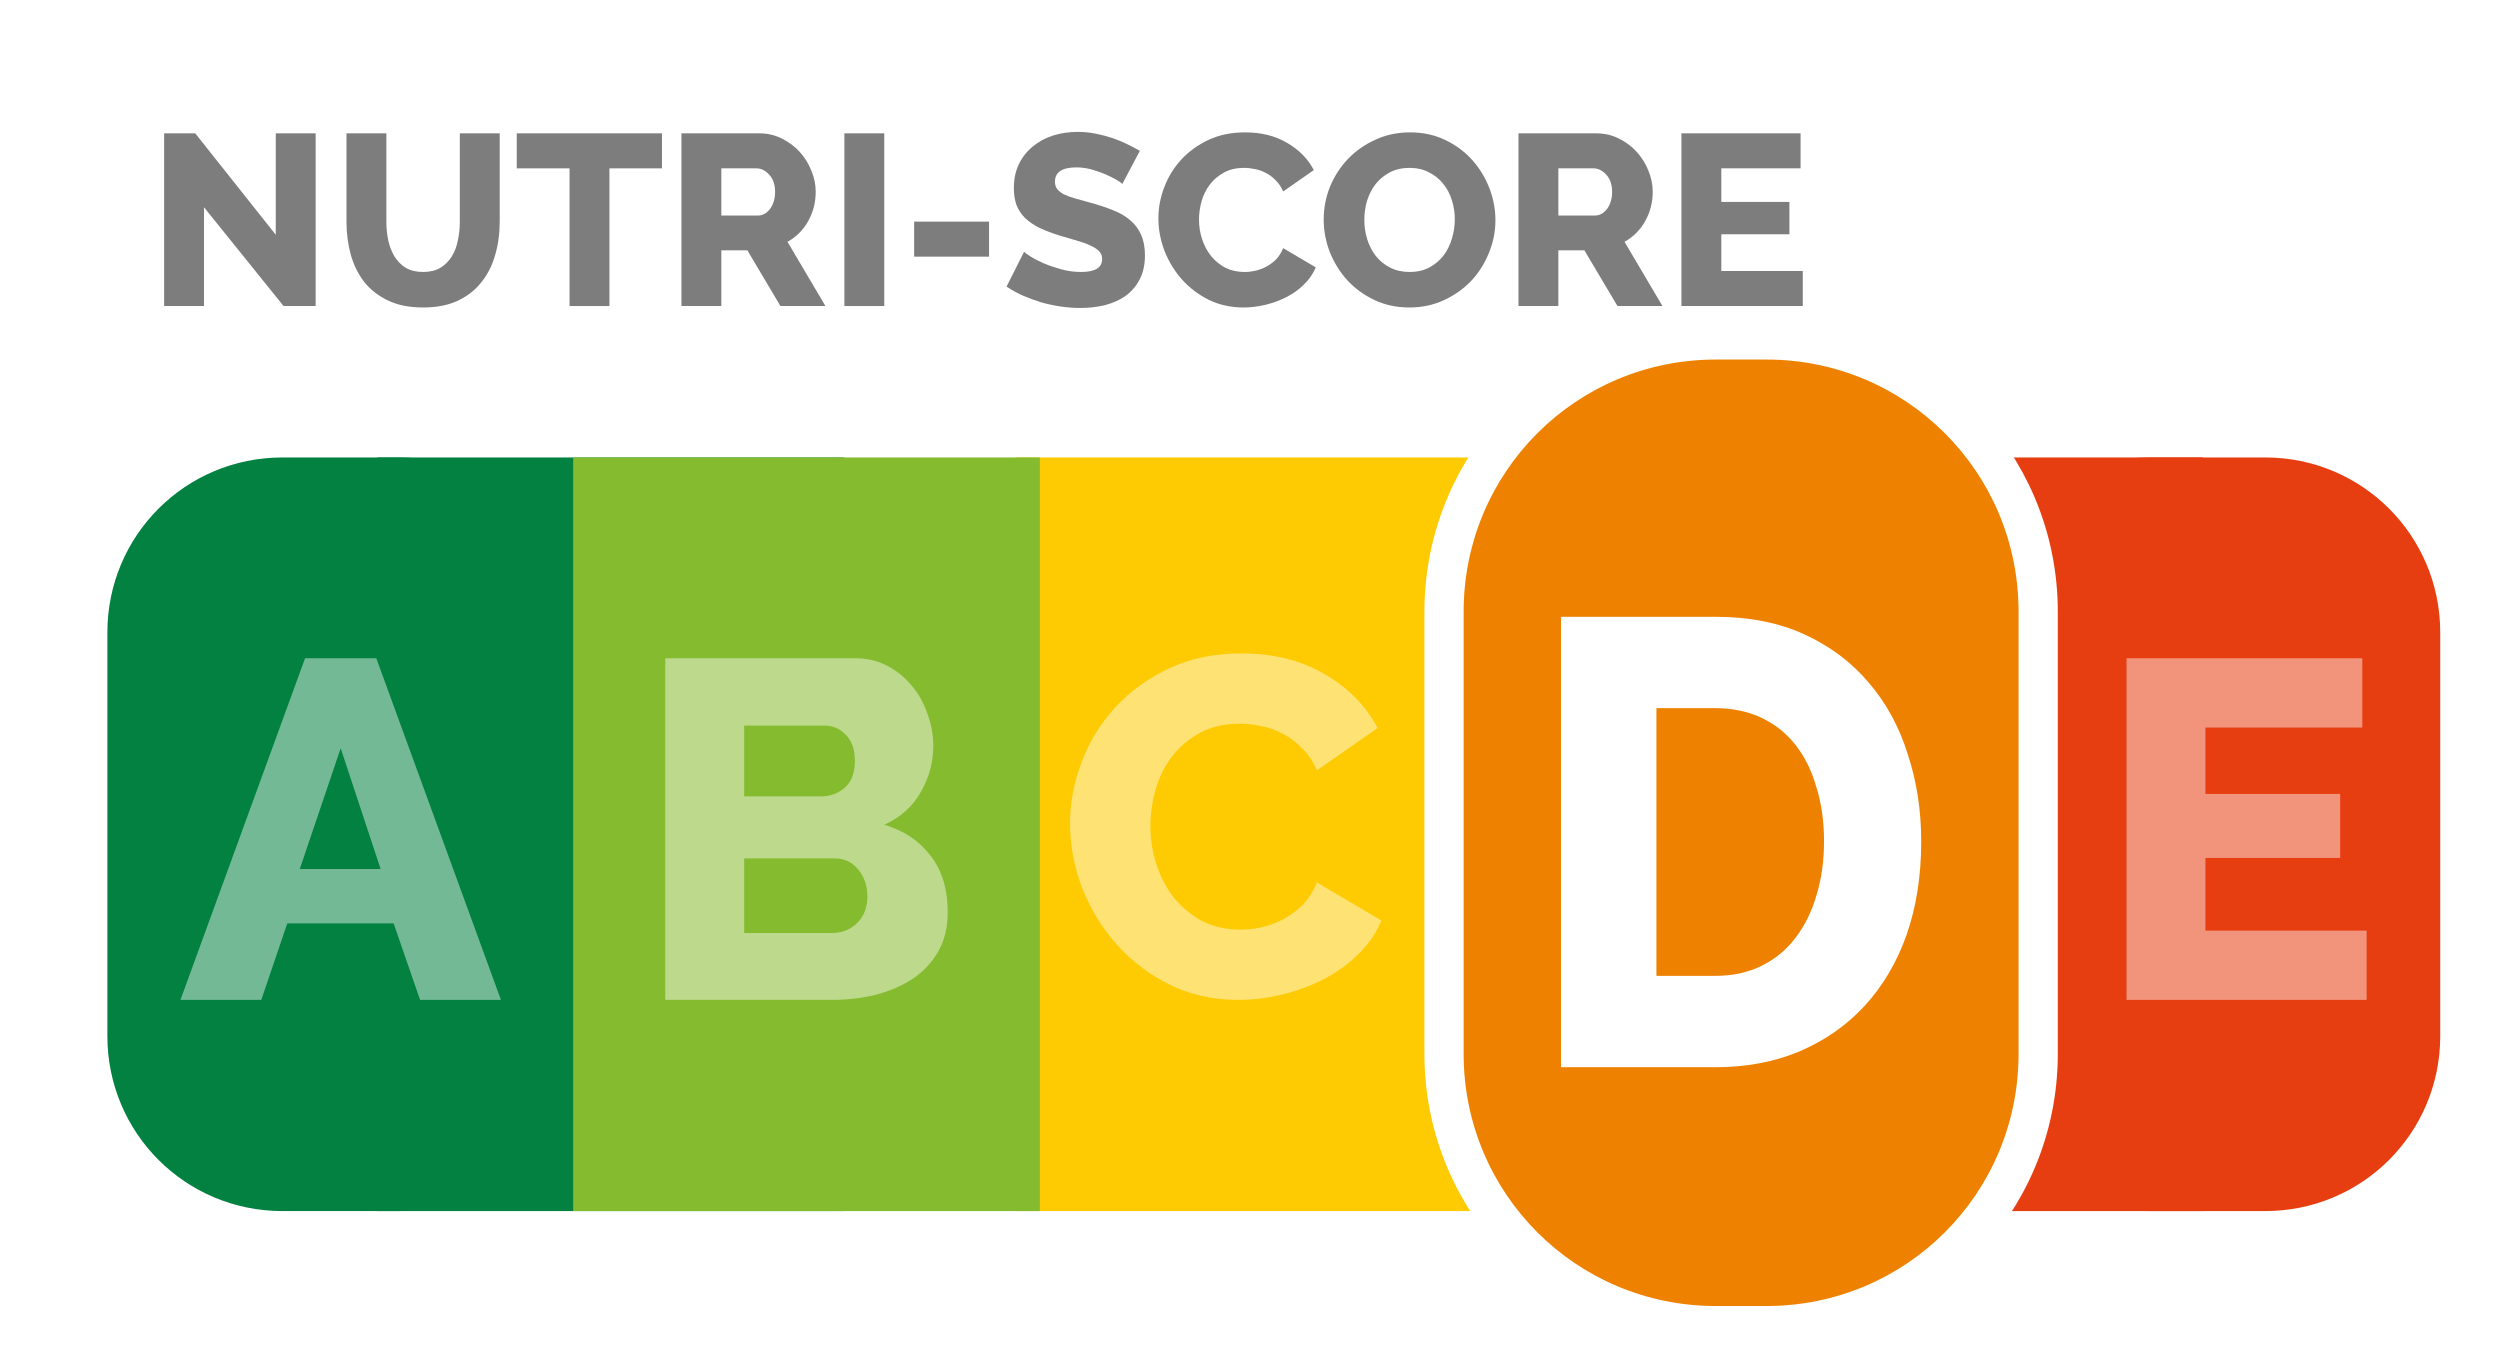 <svg width="1945" height="1060" xmlns="http://www.w3.org/2000/svg">

 <g>
  <title>background</title>
  <rect fill="#ffffff" id="canvas_background" height="1062" width="1947" y="-1" x="-1"/>
 </g>
 <g>
  <title>Layer 1</title>
  <g id="layer1">
   <path fill="#ffffff" fill-rule="evenodd" stroke-linecap="round" stroke-linejoin="round" stroke-miterlimit="4" stroke-dashoffset="0" id="rect5285" d="m182.794,-1.887l1582.724,0c99.748,0 180.049,80.302 180.049,180.049l0,632.481c0,99.747 -80.302,180.049 -180.049,180.049l-1582.724,0c-99.747,0 -180.049,-80.302 -180.049,-180.049l0,-632.481c0,-99.747 80.302,-180.049 180.049,-180.049z"/>
   <path fill="#038141" fill-rule="evenodd" stroke-linecap="round" stroke-linejoin="round" stroke-miterlimit="4" stroke-dashoffset="0" id="rect5287" d="m293.593,355.904l363.03,0l0,586.315l-363.03,0l0,-586.315z"/>
   <path fill="#e63e11" fill-rule="evenodd" stroke-linecap="round" stroke-linejoin="round" stroke-miterlimit="4" stroke-dashoffset="0" id="rect5289" d="m1350.807,355.904l363.03,0l0,586.315l-363.03,0l0,-586.315z"/>
   <path fill="#038141" fill-rule="evenodd" stroke-linecap="round" stroke-linejoin="round" stroke-miterlimit="4" stroke-dashoffset="0" id="rect5291" d="m219.727,355.904l90.648,0c75.45,0 136.191,60.741 136.191,136.191l0,313.932c0,75.45 -60.741,136.191 -136.191,136.191l-90.648,0c-75.45,0 -136.191,-60.741 -136.191,-136.191l0,-313.932c0,-75.45 60.741,-136.191 136.191,-136.191z"/>
   <path fill="#ee8100" fill-rule="evenodd" stroke-linecap="round" stroke-linejoin="round" stroke-miterlimit="4" stroke-dashoffset="0" id="rect5293" d="m1173.065,355.904l363.03,0l0,586.315l-363.03,0l0,-586.315z"/>
   <path fill="#ffffff" fill-opacity="0.446" stroke-width="1px" d="m1238.713,787.151l0,-265.802l99.208,0q32.945,0 57.653,10.482q24.708,10.482 41.181,28.452q16.846,17.97 25.083,42.304q8.611,23.96 8.611,51.289q0,30.324 -9.36,55.032q-9.36,24.334 -26.955,41.929q-17.221,17.221 -41.929,26.955q-24.334,9.359 -54.284,9.359l-99.208,0zm169.215,-133.275q0,-17.595 -4.867,-31.821q-4.492,-14.6 -13.477,-25.083q-8.985,-10.482 -22.088,-16.098q-13.103,-5.616 -29.575,-5.616l-37.811,0l0,157.984l37.811,0q16.847,0 29.95,-5.99q13.103,-5.99 21.713,-16.472q8.985,-10.857 13.477,-25.083q4.867,-14.6 4.867,-31.821z" id="path5480"/>
   <path fill="#fecb02" fill-rule="evenodd" stroke-linecap="round" stroke-linejoin="round" stroke-miterlimit="4" stroke-dashoffset="0" id="rect5299" d="m790.368,355.904l383.321,0l0,586.315l-383.321,0l0,-586.315z"/>
   <path fill="#85bb2f" fill-rule="evenodd" stroke-linecap="round" stroke-linejoin="round" stroke-miterlimit="4" stroke-dashoffset="0" id="rect5301" d="m808.973,355.904l-363.03,0l0,586.315l363.03,0l0,-586.315z"/>
   <path fill="#ffffff" fill-opacity="0.446" stroke-width="1px" d="m832.512,640.524q0,-23.96 8.985,-47.545q8.985,-23.96 26.206,-42.678q17.221,-18.718 41.929,-30.324q24.708,-11.605 56.155,-11.605q37.437,0 64.766,16.098q27.703,16.098 41.181,41.929l-47.171,32.945q-4.492,-10.482 -11.605,-17.221q-6.739,-7.113 -14.975,-11.231q-8.236,-4.492 -16.847,-5.99q-8.61,-1.872 -16.847,-1.872q-17.595,0 -30.698,7.113q-13.103,7.113 -21.713,18.344q-8.61,11.231 -12.729,25.457q-4.118,14.226 -4.118,28.826q0,15.723 4.867,30.324q4.867,14.6 13.852,25.831q9.359,11.231 22.088,17.97q13.103,6.364 29.201,6.364q8.236,0 16.847,-1.872q8.985,-2.246 16.847,-6.364q8.236,-4.492 14.975,-11.231q6.739,-7.113 10.857,-17.221l50.165,29.575q-5.99,14.6 -17.97,26.206q-11.605,11.605 -26.955,19.467q-15.349,7.862 -32.57,11.98q-17.221,4.118 -33.693,4.118q-28.826,0 -53.16,-11.605q-23.96,-11.98 -41.555,-31.447q-17.221,-19.467 -26.955,-44.176q-9.359,-24.708 -9.359,-50.165z" id="path5475"/>
   <path fill="#ffffff" fill-opacity="0.446" stroke-width="1px" d="m737.336,709.782q0,17.221 -7.113,29.95q-7.113,12.729 -19.467,21.339q-12.354,8.236 -28.826,12.729q-16.472,4.118 -34.816,4.118l-129.532,0l0,-265.802l147.876,0q13.852,0 25.083,5.99q11.231,5.99 19.093,15.723q7.862,9.359 11.98,21.713q4.492,11.98 4.492,24.708q0,19.093 -9.734,35.94q-9.359,16.847 -28.452,25.457q22.837,6.739 35.94,23.96q13.477,17.221 13.477,44.176zm-62.52,-12.354q0,-12.354 -7.113,-20.965q-7.113,-8.61 -17.97,-8.61l-70.756,0l0,58.027l68.135,0q11.98,0 19.842,-7.862q7.862,-7.862 7.862,-20.59zm-95.839,-132.901l0,55.032l60.273,0q10.108,0 17.97,-6.739q7.862,-6.739 7.862,-20.965q0,-13.103 -7.113,-20.216q-6.739,-7.113 -16.472,-7.113l-62.52,0z" id="path5472"/>
   <path fill="#ffffff" fill-opacity="0.446" stroke-width="1px" d="m237.348,512.115l55.407,0l96.962,265.802l-62.894,0l-20.59,-59.525l-82.736,0l-20.216,59.525l-62.894,0l96.962,-265.802zm58.776,163.974l-31.073,-93.967l-31.821,93.967l62.894,0z" id="path5469"/>
   <path fill="#e63e11" fill-rule="evenodd" stroke-linecap="round" stroke-linejoin="round" stroke-miterlimit="4" stroke-dashoffset="0" id="rect5315" d="m1671.664,355.904l90.647,0c75.45,0 136.192,60.741 136.192,136.191l0,313.932c0,75.45 -60.742,136.191 -136.192,136.191l-90.647,0c-75.45,0 -136.192,-60.741 -136.192,-136.191l0,-313.932c0,-75.45 60.742,-136.191 136.192,-136.191z"/>
   <path fill="#0039ff" fill-opacity="0.63" fill-rule="evenodd" stroke="#ffffff" stroke-width="61.032" stroke-linecap="round" stroke-linejoin="round" stroke-miterlimit="4" stroke-dashoffset="0" id="rect5317" d="m1334.917,279.729l39.326,0c108.699,0 196.208,87.509 196.208,196.208l0,343.941c0,108.699 -87.508,196.208 -196.208,196.208l-39.326,0c-108.699,0 -196.208,-87.509 -196.208,-196.208l0,-343.941c0,-108.699 87.509,-196.208 196.208,-196.208z"/>
   <path fill="#ffffff" fill-opacity="0.446" stroke-width="1px" d="m1841.237,724.008l0,53.909l-186.811,0l0,-265.802l183.441,0l0,53.909l-122.044,0l0,51.663l104.823,0l0,49.791l-104.823,0l0,56.53l125.414,0z" id="path5464"/>
   <path fill="#ee8100" fill-rule="evenodd" stroke-width="15.945" stroke-linecap="round" stroke-linejoin="round" stroke-miterlimit="4" stroke-dashoffset="0" id="rect5323" d="m1334.917,279.729l39.326,0c108.699,0 196.208,87.509 196.208,196.208l0,343.941c0,108.699 -87.508,196.208 -196.208,196.208l-39.326,0c-108.699,0 -196.208,-87.509 -196.208,-196.208l0,-343.941c0,-108.699 87.509,-196.208 196.208,-196.208z"/>
   <path fill="#ffffff" stroke-width="1px" d="m1214.454,830.305l0,-350.438l119.979,0q39.842,0 69.724,13.82q29.881,13.82 49.803,37.512q20.373,23.692 30.334,55.774q10.413,31.589 10.413,67.62q0,39.98 -11.318,72.555q-11.319,32.082 -32.598,55.28q-20.826,22.704 -50.709,35.537q-29.428,12.339 -65.649,12.339l-119.979,0zm204.644,-175.713q0,-23.198 -5.886,-41.954q-5.432,-19.25 -16.299,-33.07q-10.866,-13.82 -26.712,-21.224q-15.847,-7.404 -35.768,-7.404l-45.728,0l0,208.288l45.728,0q20.374,0 36.221,-7.897q15.846,-7.897 26.259,-21.717q10.866,-14.314 16.299,-33.07q5.886,-19.249 5.886,-41.954z" id="path5460"/>
   <path fill="#7d7d7d" stroke-width="1px" d="m158.719,161.261l0,76.826l-31.033,0l0,-134.351l24.221,0l62.634,78.908l0,-78.908l31.033,0l0,134.351l-24.978,0l-61.877,-76.826z" id="path5437"/>
   <path fill="#7d7d7d" stroke-width="1px" d="m329.168,211.595q7.948,0 13.435,-3.217q5.488,-3.406 8.894,-8.894q3.406,-5.488 4.731,-12.489q1.514,-7.191 1.514,-14.57l0,-68.689l31.033,0l0,68.689q0,14.003 -3.595,26.113q-3.406,12.111 -10.786,21.193q-7.191,9.083 -18.544,14.381q-11.164,5.109 -26.681,5.109q-16.084,0 -27.438,-5.488q-11.354,-5.488 -18.544,-14.57q-7.001,-9.272 -10.408,-21.383q-3.217,-12.111 -3.217,-25.356l0,-68.689l31.033,0l0,68.689q0,7.758 1.514,14.76q1.514,7.001 4.92,12.489q3.406,5.487 8.704,8.704q5.488,3.217 13.435,3.217z" id="path5439"/>
   <path fill="#7d7d7d" stroke-width="1px" d="m515.007,130.984l-40.873,0l0,107.102l-31.033,0l0,-107.102l-41.062,0l0,-27.249l112.968,0l0,27.249z" id="path5441"/>
   <path fill="#7d7d7d" stroke-width="1px" d="m530.163,238.087l0,-134.351l60.553,0q9.461,0 17.409,3.974q8.137,3.974 14.003,10.408q5.866,6.434 9.083,14.57q3.406,8.137 3.406,16.463q0,6.245 -1.514,12.111q-1.514,5.677 -4.352,10.786q-2.838,5.109 -7.001,9.272q-3.974,3.974 -9.083,6.812l29.519,49.956l-35.007,0l-25.735,-43.333l-20.247,0l0,43.333l-31.033,0zm31.033,-70.392l28.384,0q5.487,0 9.461,-5.109q3.974,-5.298 3.974,-13.435q0,-8.326 -4.541,-13.246q-4.541,-4.92 -9.84,-4.92l-27.438,0l0,36.71z" id="path5443"/>
   <path fill="#7d7d7d" stroke-width="1px" d="m656.93,238.087l0,-134.351l31.033,0l0,134.351l-31.033,0z" id="path5445"/>
   <path fill="#7d7d7d" stroke-width="1px" d="m711.196,199.674l0,-27.249l58.282,0l0,27.249l-58.282,0z" id="path5447"/>
   <path fill="#7d7d7d" stroke-width="1px" d="m873.177,143.095q-0.568,-0.757 -3.974,-2.838q-3.406,-2.081 -8.515,-4.352q-5.109,-2.271 -11.164,-3.974q-6.055,-1.703 -12.111,-1.703q-16.652,0 -16.652,11.164q0,3.406 1.703,5.677q1.892,2.271 5.298,4.163q3.595,1.703 8.894,3.217q5.298,1.514 12.3,3.406q9.651,2.649 17.409,5.866q7.758,3.028 13.057,7.758q5.488,4.541 8.326,11.164q3.028,6.623 3.028,15.895q0,11.354 -4.352,19.301q-4.163,7.758 -11.164,12.678q-7.001,4.731 -16.084,7.001q-9.083,2.081 -18.733,2.081q-7.38,0 -15.138,-1.135q-7.758,-1.135 -15.138,-3.217q-7.38,-2.271 -14.381,-5.298q-6.812,-3.028 -12.678,-7.001l13.624,-27.059q0.757,0.946 4.92,3.595q4.163,2.649 10.218,5.298q6.244,2.649 13.814,4.731q7.569,2.081 15.327,2.081q16.463,0 16.463,-10.029q0,-3.784 -2.46,-6.244q-2.46,-2.46 -6.812,-4.352q-4.352,-2.081 -10.408,-3.784q-5.866,-1.703 -12.867,-3.785q-9.272,-2.838 -16.084,-6.055q-6.812,-3.406 -11.354,-7.758q-4.352,-4.352 -6.623,-10.029q-2.081,-5.677 -2.081,-13.246q0,-10.597 3.974,-18.734q3.974,-8.137 10.786,-13.624q6.812,-5.677 15.706,-8.515q9.083,-2.838 19.112,-2.838q7.001,0 13.813,1.325q6.812,1.325 13.057,3.406q6.244,2.081 11.543,4.731q5.488,2.649 10.029,5.298l-13.624,25.735z" id="path5449"/>
   <path fill="#7d7d7d" stroke-width="1px" d="m901.227,169.776q0,-12.111 4.541,-24.032q4.541,-12.111 13.246,-21.572q8.704,-9.461 21.193,-15.327q12.489,-5.866 28.384,-5.866q18.923,0 32.736,8.137q14.003,8.137 20.815,21.193l-23.843,16.652q-2.271,-5.298 -5.866,-8.704q-3.406,-3.595 -7.569,-5.677q-4.163,-2.271 -8.515,-3.028q-4.352,-0.946 -8.515,-0.946q-8.894,0 -15.517,3.595q-6.623,3.595 -10.975,9.272q-4.352,5.677 -6.434,12.867q-2.081,7.191 -2.081,14.57q0,7.948 2.46,15.327q2.46,7.38 7.001,13.057q4.731,5.677 11.164,9.083q6.623,3.217 14.76,3.217q4.163,0 8.515,-0.946q4.541,-1.135 8.515,-3.217q4.163,-2.271 7.569,-5.677q3.406,-3.595 5.488,-8.704l25.356,14.949q-3.028,7.38 -9.083,13.246q-5.866,5.866 -13.624,9.84q-7.758,3.974 -16.463,6.055q-8.704,2.081 -17.03,2.081q-14.57,0 -26.87,-5.866q-12.111,-6.055 -21.004,-15.895q-8.704,-9.84 -13.624,-22.329q-4.731,-12.489 -4.731,-25.356l0,-0z" id="path5451"/>
   <path fill="#7d7d7d" stroke-width="1px" d="m1096.45,239.222q-14.949,0 -27.249,-5.866q-12.3,-5.866 -21.004,-15.327q-8.704,-9.651 -13.624,-21.95q-4.731,-12.3 -4.731,-25.356q0,-13.246 4.92,-25.546q5.109,-12.3 14.003,-21.572q9.083,-9.461 21.383,-14.949q12.3,-5.677 26.87,-5.677q14.949,0 27.249,5.866q12.3,5.866 21.004,15.517q8.704,9.651 13.435,21.95q4.731,12.3 4.731,24.978q0,13.246 -5.109,25.546q-4.92,12.3 -13.814,21.761q-8.894,9.272 -21.193,14.949q-12.3,5.677 -26.87,5.677zm-35.007,-68.122q0,7.758 2.271,15.138q2.271,7.191 6.623,12.867q4.541,5.677 11.164,9.083q6.623,3.406 15.138,3.406q8.894,0 15.517,-3.595q6.623,-3.595 10.975,-9.272q4.352,-5.866 6.434,-13.057q2.271,-7.38 2.271,-14.949q0,-7.758 -2.271,-14.949q-2.271,-7.38 -6.812,-12.867q-4.541,-5.677 -11.164,-8.894q-6.434,-3.406 -14.949,-3.406q-8.894,0 -15.517,3.595q-6.434,3.406 -10.975,9.083q-4.352,5.677 -6.623,13.057q-2.081,7.191 -2.081,14.76z" id="path5453"/>
   <path fill="#7d7d7d" stroke-width="1px" d="m1181.369,238.087l0,-134.351l60.553,0q9.461,0 17.409,3.974q8.137,3.974 14.003,10.408q5.866,6.434 9.083,14.57q3.406,8.137 3.406,16.463q0,6.245 -1.514,12.111q-1.514,5.677 -4.352,10.786q-2.838,5.109 -7.001,9.272q-3.974,3.974 -9.083,6.812l29.519,49.956l-35.007,0l-25.735,-43.333l-20.247,0l0,43.333l-31.033,0zm31.033,-70.392l28.384,0q5.488,0 9.461,-5.109q3.974,-5.298 3.974,-13.435q0,-8.326 -4.541,-13.246q-4.541,-4.92 -9.84,-4.92l-27.438,0l0,36.71z" id="path5455"/>
   <path fill="#7d7d7d" stroke-width="1px" d="m1402.56,210.838l0,27.249l-94.424,0l0,-134.351l92.721,0l0,27.249l-61.688,0l0,26.113l52.983,0l0,25.167l-52.983,0l0,28.573l63.391,0z" id="path5457"/>
  </g>
 </g>
</svg>